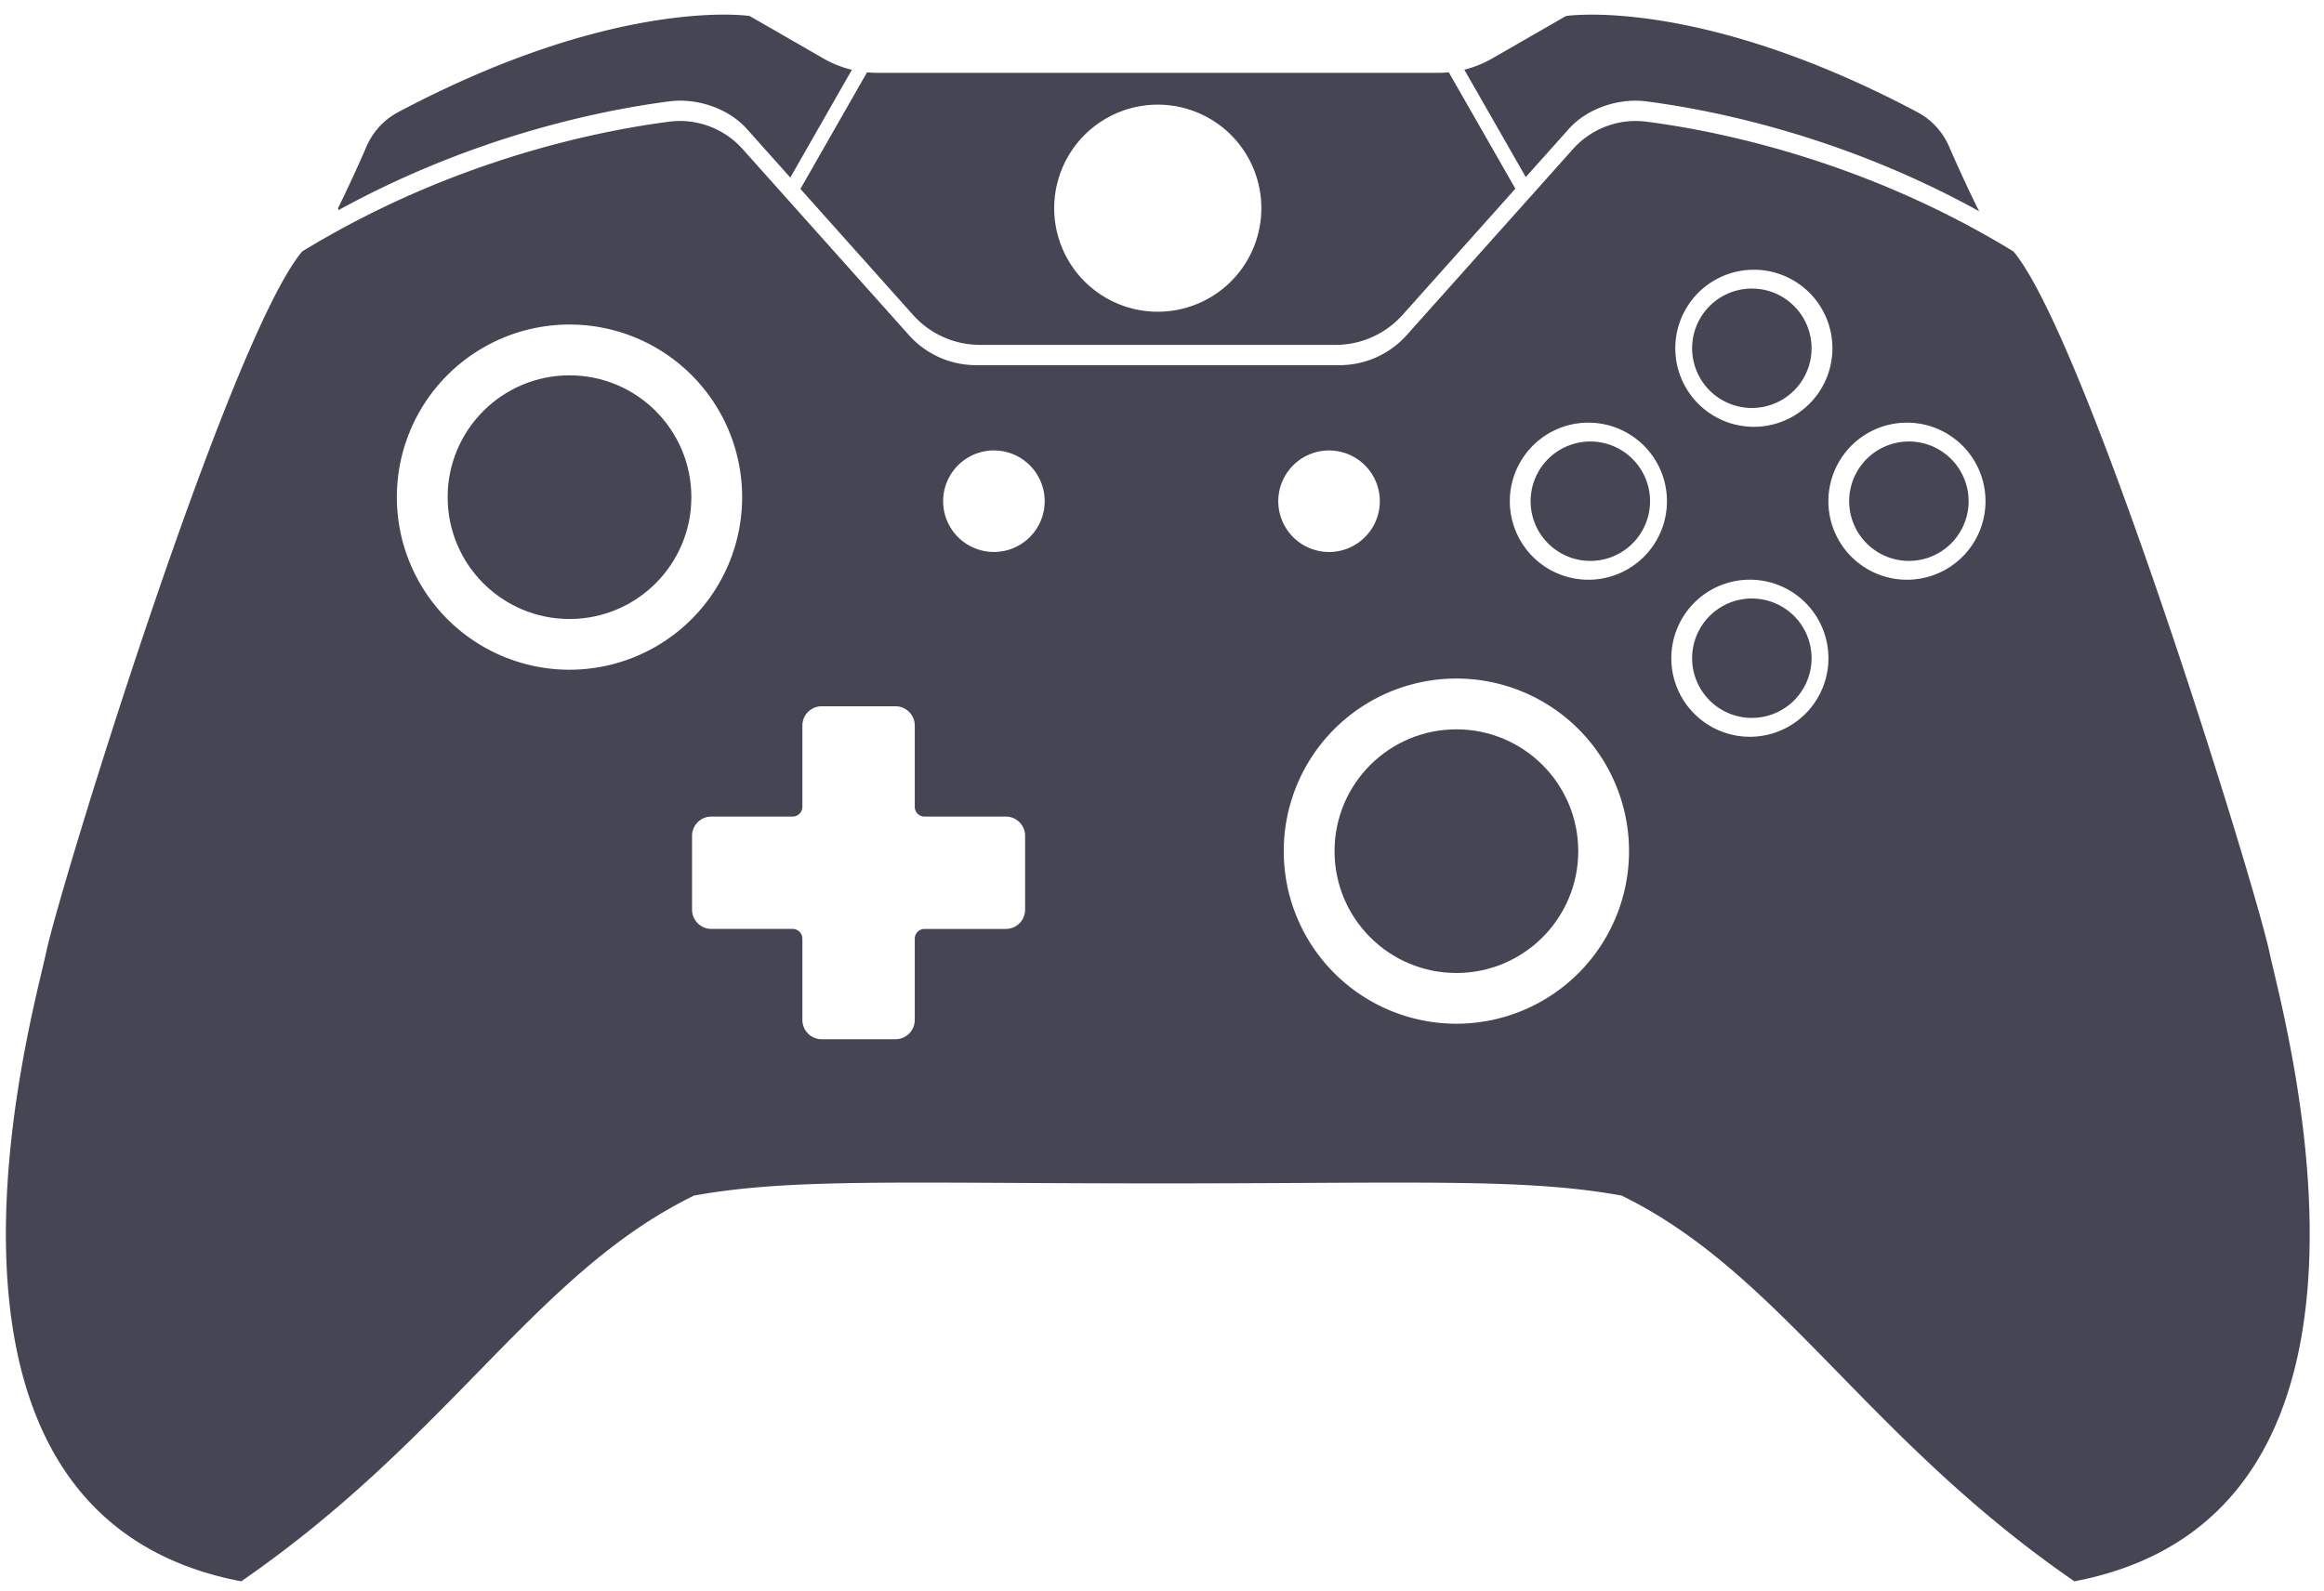 <svg width="92" height="63" viewBox="0 0 92 63" xmlns="http://www.w3.org/2000/svg"><title>noun_197925_cc</title><g fill="#454553" fill-rule="evenodd"><path d="M33.723 2.764a4.22 4.22 0 0 1-1.113-.442L29.674.633s-5.216-.802-13.901 3.802a2.798 2.798 0 0 0-1.26 1.357c-.609 1.406-1.132 2.451-1.132 2.451l.023.076c5.397-2.964 10.494-3.969 13.09-4.305 1.089-.141 2.337.27 3.069 1.089l1.723 1.928 2.437-4.267zm23.63.099a4.085 4.085 0 0 1-.399.021H34.713c-.131 0-.261-.008-.39-.02L31.686 7.48l4.456 4.988a3.562 3.562 0 0 0 2.657 1.189h14.069a3.564 3.564 0 0 0 2.657-1.189l4.464-4.996-2.636-4.609zm-11.52 9.481a4.1 4.1 0 1 1 0-8.2 4.1 4.1 0 0 1 0 8.2zm32.453-4.1s-.523-1.046-1.132-2.451a2.798 2.798 0 0 0-1.26-1.357C67.209-.169 61.993.634 61.993.634l-2.936 1.689a4.2 4.2 0 0 1-1.089.436l2.433 4.253 1.705-1.908c.731-.819 1.98-1.23 3.069-1.089 2.61.338 7.748 1.351 13.177 4.352l-.066-.123z"/><circle cx="22.545" cy="19.687" r="4.824"/><circle cx="57.654" cy="33.705" r="4.824"/><path d="M64.519 18.073a2.364 2.364 0 1 1-1.562-.59 2.359 2.359 0 0 1 1.562.59m12.611 0a2.364 2.364 0 1 1-1.562-.59 2.359 2.359 0 0 1 1.562.59m-6.217-6.056a2.364 2.364 0 1 1-1.562-.59c.599 0 1.145.223 1.562.59m0 12.273a2.364 2.364 0 1 1-1.562-.59 2.366 2.366 0 0 1 1.562.59"/><path d="M89.837 37.695c-.563-2.653-7.236-24.28-10.13-27.737C73.792 6.34 68 5.183 65.174 4.818a3.33 3.33 0 0 0-2.908 1.089l-6.58 7.364a3.562 3.562 0 0 1-2.657 1.189h-14.39a3.564 3.564 0 0 1-2.657-1.189l-6.58-7.364a3.33 3.33 0 0 0-2.908-1.089c-2.827.366-8.619 1.522-14.533 5.14-2.894 3.457-9.567 25.084-10.13 27.737-.563 2.653-6.19 22.27 7.718 24.923 8.281-5.708 11.657-12.22 17.928-15.275 3.845-.7 8.334-.482 18.357-.482h.161c10.023 0 14.352-.217 18.196.482 6.271 3.055 9.648 9.567 17.928 15.275 13.908-2.653 8.28-22.269 7.718-24.923zM22.545 26.52a6.834 6.834 0 1 1 0-13.669 6.834 6.834 0 0 1 0 13.669zm18.036 9.5a.765.765 0 0 1-.765.765h-3.217a.386.386 0 0 0-.386.386v3.217a.765.765 0 0 1-.765.765h-2.919a.765.765 0 0 1-.765-.765V37.17a.386.386 0 0 0-.386-.386h-3.217a.765.765 0 0 1-.765-.765V33.1c0-.422.342-.765.765-.765h3.217a.386.386 0 0 0 .386-.386v-3.217c0-.422.342-.765.765-.765h2.919c.422 0 .765.342.765.765v3.217c0 .213.173.386.386.386h3.217c.422 0 .765.342.765.765v2.92zm-1.235-14.163a2.01 2.01 0 1 1 0-4.02 2.01 2.01 0 0 1 0 4.02zm30.005-11.175a3.11 3.11 0 1 1 0 6.218 3.11 3.11 0 0 1 0-6.218zm-16.738 7.156a2.01 2.01 0 1 1 0 4.02 2.01 2.01 0 0 1 0-4.02zm5.041 22.7a6.834 6.834 0 1 1 0-13.669 6.834 6.834 0 0 1 0 13.669zm5.304-17.582a3.11 3.11 0 1 1 0-6.218 3.11 3.11 0 0 1 0 6.218zm6.393 6.218a3.11 3.11 0 1 1 0-6.218 3.11 3.11 0 0 1 0 6.218zm6.218-6.218a3.11 3.11 0 1 1 0-6.218 3.11 3.11 0 0 1 0 6.218z"/></g></svg>